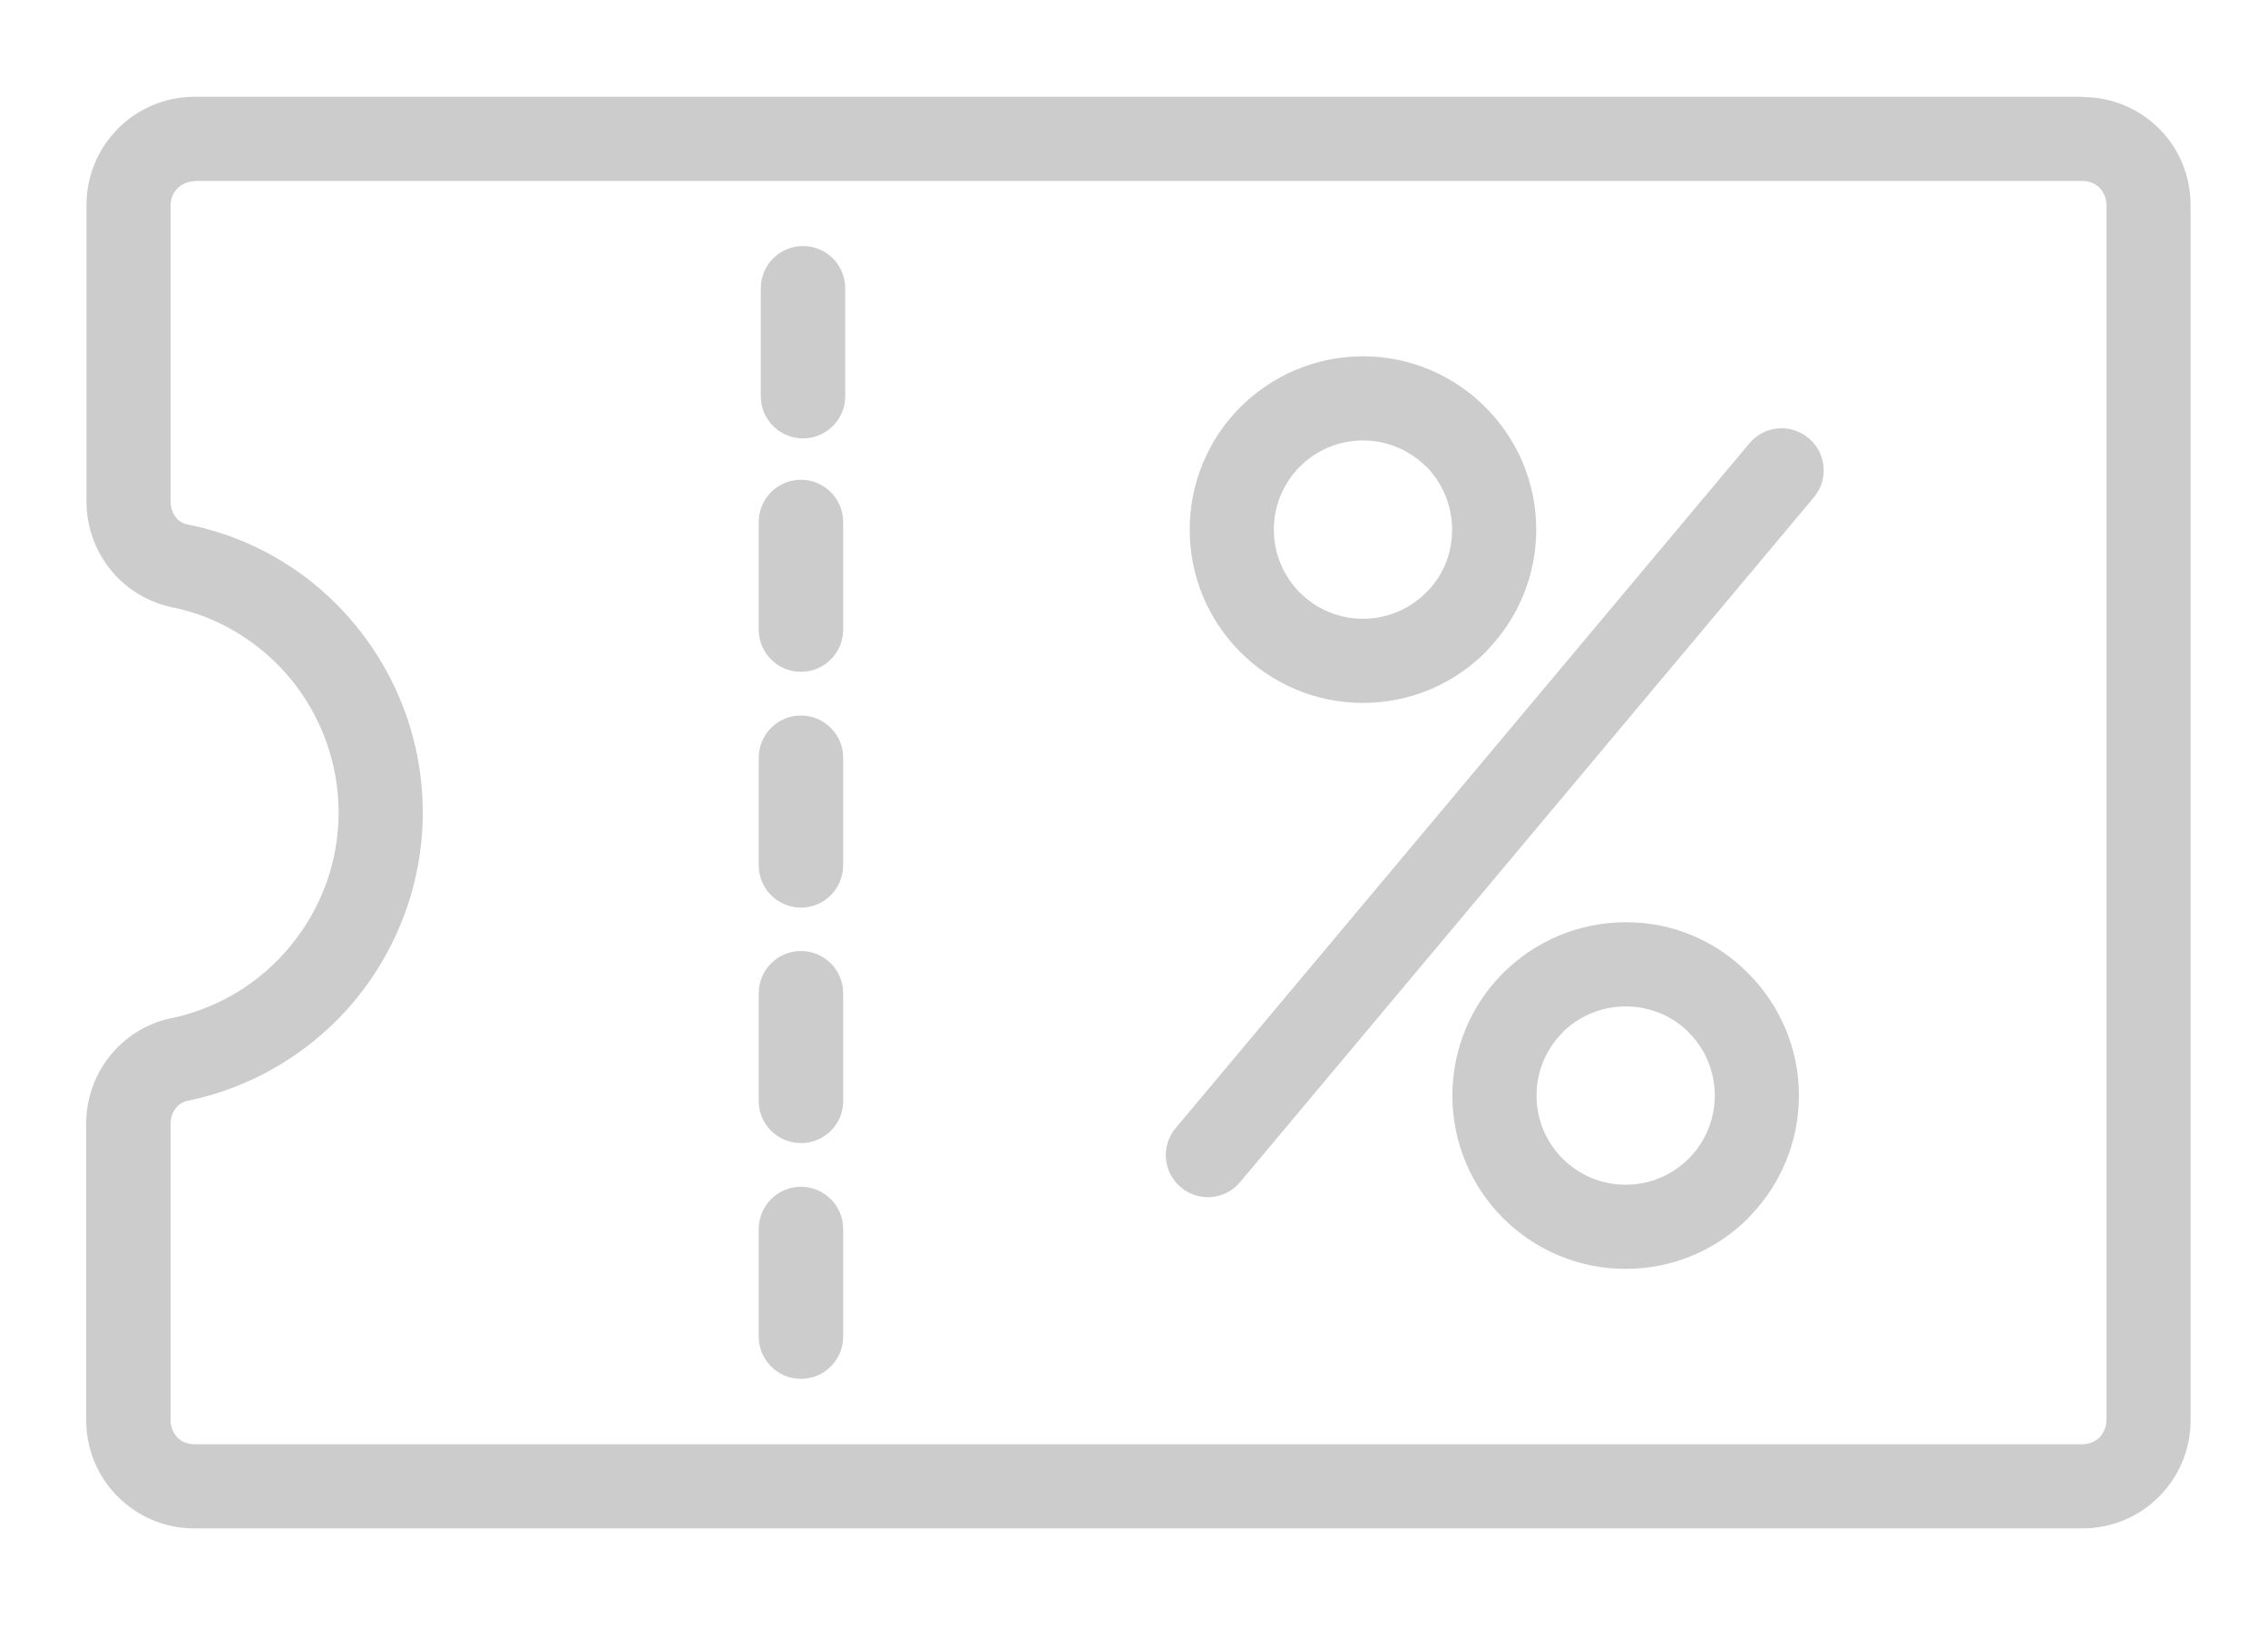<?xml version="1.0" encoding="utf-8"?>
<!-- Generator: Adobe Illustrator 26.3.1, SVG Export Plug-In . SVG Version: 6.00 Build 0)  -->
<svg version="1.1" id="Layer_1" xmlns="http://www.w3.org/2000/svg" xmlns:xlink="http://www.w3.org/1999/xlink" x="0px" y="0px"
	 viewBox="0 0 77.36 55.81" style="enable-background:new 0 0 77.36 55.81;" xml:space="preserve">
<style type="text/css">
	.st0{fill:#CCCCCC;}
</style>
<path class="st0" d="M71.85,48.42V7c0-0.24-0.09-0.44-0.23-0.59c-0.15-0.15-0.35-0.24-0.59-0.24v0l-64.38,0v0.01
	c-0.24,0-0.44,0.09-0.59,0.24C5.91,6.56,5.82,6.77,5.82,7v10.11c0,0.2,0.06,0.38,0.17,0.52c0.09,0.12,0.22,0.21,0.37,0.25l0.01,0
	c2.32,0.45,4.35,1.71,5.78,3.47c1.42,1.74,2.27,3.96,2.27,6.36c0,2.39-0.85,4.6-2.26,6.34c-1.43,1.75-3.46,3.02-5.77,3.49
	c-0.17,0.04-0.31,0.14-0.4,0.26c-0.11,0.14-0.17,0.32-0.17,0.52v10.11c0,0.24,0.09,0.44,0.23,0.59c0.15,0.15,0.35,0.23,0.59,0.23
	h64.38c0.24,0,0.44-0.09,0.59-0.23C71.76,48.86,71.85,48.65,71.85,48.42 M74.72,7v41.42c0,1.03-0.41,1.95-1.08,2.62
	c-0.67,0.67-1.59,1.08-2.62,1.08H6.64c-1.03,0-1.95-0.41-2.62-1.08c-0.67-0.67-1.08-1.59-1.08-2.62V38.31c0-0.84,0.29-1.65,0.8-2.29
	c0.5-0.63,1.21-1.1,2.05-1.29l0.02,0c1.65-0.34,3.1-1.24,4.12-2.5c1.01-1.24,1.62-2.81,1.62-4.52c0-1.71-0.61-3.3-1.62-4.54
	c-1.03-1.25-2.46-2.15-4.1-2.47l-0.16-0.04C4.89,20.45,4.22,20,3.75,19.4c-0.51-0.64-0.8-1.45-0.8-2.29V7
	c0-1.03,0.41-1.95,1.08-2.62c0.67-0.67,1.59-1.08,2.62-1.08v0l64.38,0V3.31c1.03,0,1.95,0.41,2.62,1.08
	C74.31,5.05,74.72,5.97,74.72,7z M25.88,41.91c0-0.79,0.64-1.44,1.44-1.44c0.79,0,1.44,0.64,1.44,1.44v3.67
	c0,0.79-0.64,1.44-1.44,1.44c-0.79,0-1.44-0.64-1.44-1.44V41.91z M25.88,33.87c0-0.79,0.64-1.44,1.44-1.44
	c0.79,0,1.44,0.64,1.44,1.44v3.68c0,0.79-0.64,1.43-1.44,1.43c-0.79,0-1.44-0.64-1.44-1.43V33.87z M25.88,25.84
	c0-0.79,0.64-1.44,1.44-1.44c0.79,0,1.44,0.64,1.44,1.44v3.67c0,0.79-0.64,1.44-1.44,1.44c-0.79,0-1.44-0.64-1.44-1.44V25.84z
	 M25.88,17.8c0-0.79,0.64-1.44,1.44-1.44c0.79,0,1.44,0.64,1.44,1.44v3.67c0,0.79-0.64,1.44-1.44,1.44c-0.79,0-1.44-0.64-1.44-1.44
	V17.8z M25.95,9.83c0-0.79,0.64-1.44,1.44-1.44c0.79,0,1.44,0.64,1.44,1.44v3.68c0,0.79-0.64,1.44-1.44,1.44
	c-0.79,0-1.44-0.64-1.44-1.44V9.83z M50.66,13.88L50.66,13.88c1.08,1.08,1.74,2.55,1.74,4.18c0,1.58-0.63,3.03-1.65,4.09l-0.08,0.09
	c-1.07,1.07-2.55,1.73-4.18,1.73c-1.63,0-3.11-0.66-4.18-1.73c-1.07-1.07-1.73-2.55-1.73-4.18c0-1.63,0.66-3.11,1.73-4.18
	c1.08-1.07,2.55-1.73,4.18-1.73C48.11,12.15,49.59,12.81,50.66,13.88L50.66,13.88z M49.53,18.06c0-0.84-0.34-1.6-0.88-2.15l-0.01,0
	c-0.55-0.55-1.31-0.89-2.15-0.89c-0.84,0-1.6,0.34-2.15,0.89v0c-0.55,0.55-0.89,1.31-0.89,2.15c0,0.84,0.34,1.6,0.89,2.15
	c0.55,0.55,1.31,0.89,2.15,0.89s1.6-0.34,2.15-0.89l0.06-0.06C49.22,19.62,49.53,18.88,49.53,18.06z M59.62,33.18L59.62,33.18
	c1.08,1.08,1.74,2.55,1.74,4.18c0,1.58-0.63,3.03-1.65,4.09l-0.08,0.09c-1.07,1.07-2.55,1.73-4.18,1.73c-1.63,0-3.11-0.66-4.18-1.73
	c-1.07-1.07-1.73-2.55-1.73-4.18c0-1.63,0.66-3.11,1.73-4.18c1.08-1.07,2.55-1.73,4.18-1.73C57.07,31.44,58.55,32.1,59.62,33.18
	L59.62,33.18z M58.49,37.36c0-0.84-0.34-1.61-0.89-2.15L57.6,35.2c-0.55-0.55-1.31-0.88-2.15-0.88c-0.84,0-1.6,0.34-2.15,0.88v0.01
	c-0.55,0.55-0.89,1.31-0.89,2.15c0,0.84,0.34,1.6,0.89,2.15c0.55,0.55,1.31,0.89,2.15,0.89c0.84,0,1.6-0.34,2.15-0.89l0.06-0.06
	C58.17,38.91,58.49,38.17,58.49,37.36z M59.67,15.12c0.51-0.61,1.41-0.69,2.02-0.18c0.61,0.51,0.69,1.41,0.18,2.02L42.3,40.31
	c-0.51,0.61-1.41,0.69-2.02,0.18c-0.61-0.51-0.69-1.41-0.18-2.02L59.67,15.12z"/>
</svg>
